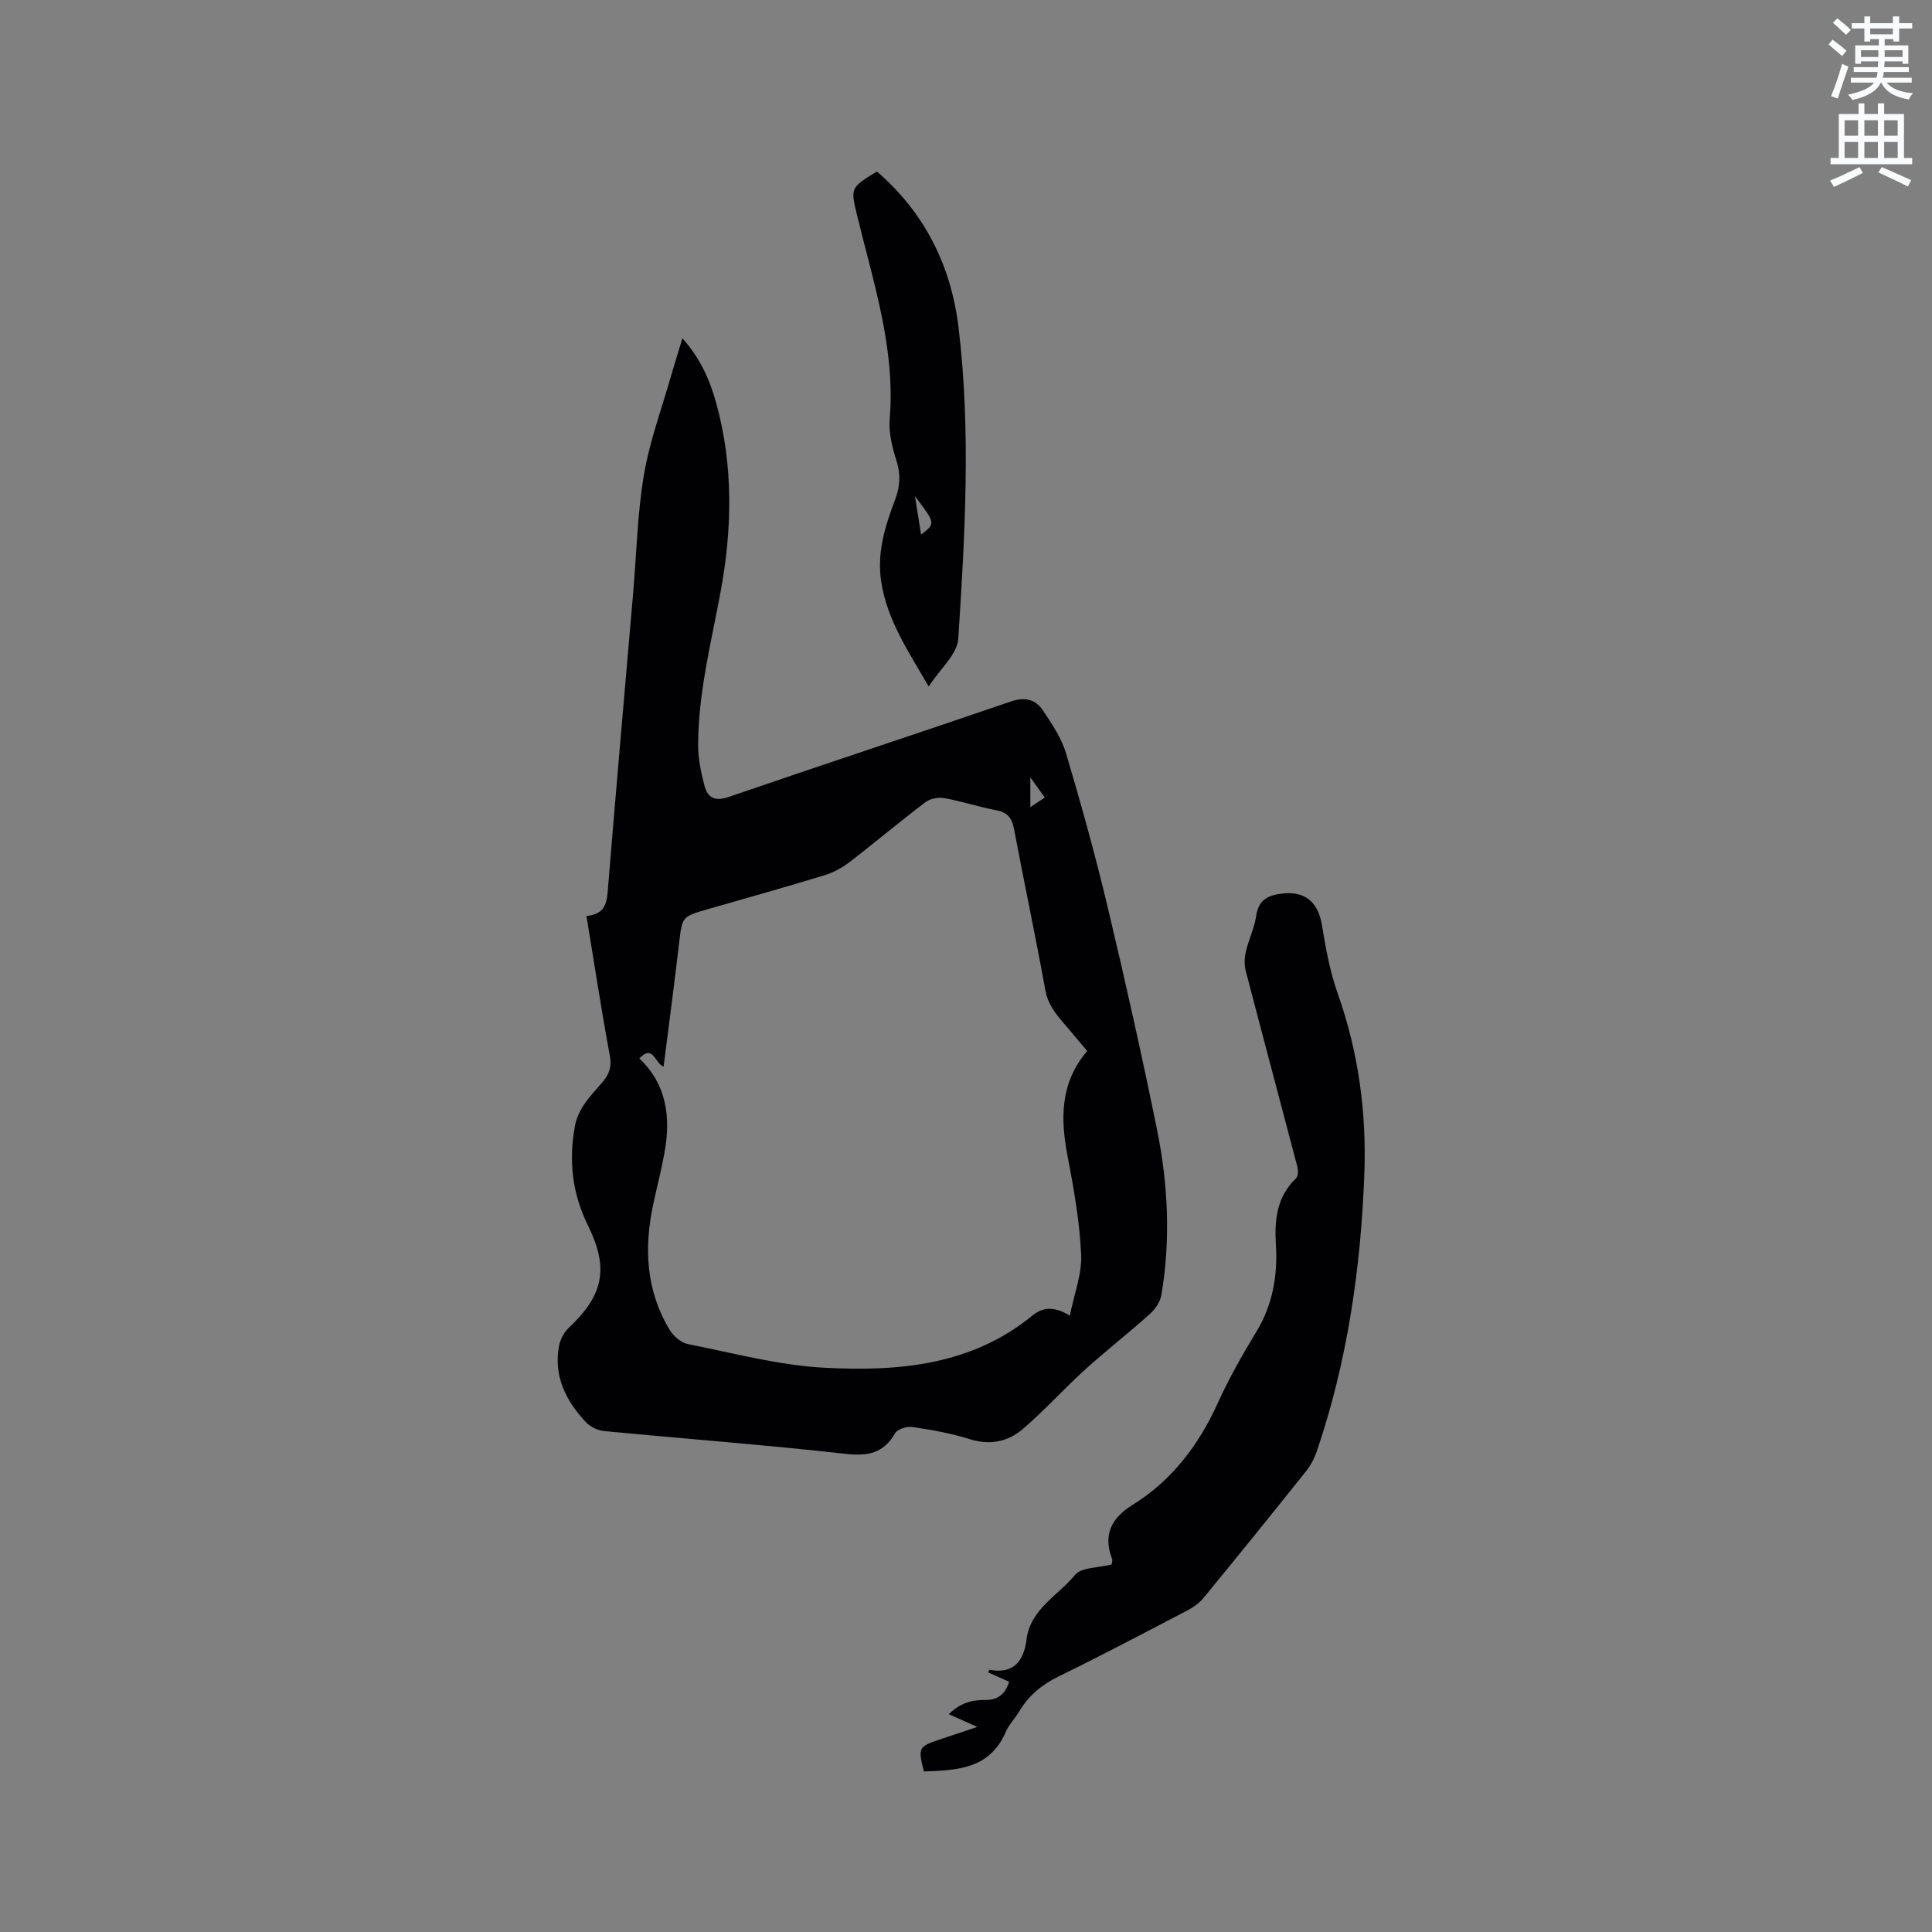 <svg enable-background="new 0 0 400 400" viewBox="0 0 400 400" xmlns="http://www.w3.org/2000/svg"><rect x="0" y="0" width="400" height="400" fill="#808080" stroke="none"/><path d="m378.6 9.2.8-1c.9.7 1.9 1.4 2.9 2.3l-.9 1.1c-1.1-.9-2-1.7-2.8-2.4zm.5 10.7c.9-2.1 1.6-4.3 2.3-6.7.4.2.8.4 1.3.6-.7 2.1-1.5 4.3-2.2 6.6zm.4-15.2.9-.9c1 .8 2 1.6 2.8 2.4l-1 1c-1-.9-1.9-1.8-2.7-2.5zm12.5-1.3h1.2v1.4h2.7v1.1h-2.7v2.7h-1.2v-.5h-1.8v1.3h4.9v3.8h-1.2v-.5h-3.7c0 .4-.1.9-.1 1.2h5.1v1h-5.2c0 .5-.1.9-.2 1.2h6v1h-5.2c1.1 1.3 2.9 2 5.5 2.2-.4.4-.7.8-.9 1.3-2.9-.5-4.8-1.6-5.7-3.5h-.1c-.8 1.7-2.7 2.9-5.9 3.6-.2-.4-.6-.8-.9-1.1 2.8-.6 4.6-1.4 5.4-2.5h-4.8v-1h5.3c.1-.3.2-.7.2-1.2h-4.9v-1h5c0-.4 0-.8.1-1.2h-3.6v.5h-1.2v-3.8h4.9v-1.3h-1.8v.5h-1.2v-2.7h-2.6v-1.1h2.6v-1.4h1.2v1.4h4.7v-1.4zm-6.7 8.4h3.6c0-.4 0-.9 0-1.4h-3.6zm1.9-4.7h4.7v-1.2h-4.7zm6.7 3.3h-3.7v1.4h3.7z" fill="#fafbfc"/><path d="m384.7 21.4h1.3v2.2h2.8v-2.2h1.3v2.2h4.1v9.1h1.7v1.3h-16.9v-1.3h1.7v-9.1h4.1v-2.2zm.3 13.2.7 1.2c-1.8.9-3.8 1.9-6 2.9-.2-.4-.5-.8-.8-1.3 2.4-1 4.4-2 6.1-2.8zm-3.1-6.5h2.8v-3.2h-2.8zm0 4.6h2.8v-3.3h-2.8zm4.1-4.6h2.8v-3.2h-2.8zm0 4.6h2.8v-3.3h-2.8zm3.6 1.9c2.1.9 4.1 1.8 6.1 2.7l-.7 1.3c-2.2-1.1-4.2-2-6.1-2.9zm3.3-9.7h-2.8v3.2h2.8zm-2.8 7.8h2.8v-3.3h-2.8z" fill="#fafbfc"/><g fill="#010104"><path d="m121.42 189.64c3.42-.3 4.16-2.16 4.39-4.93 1.68-20.7 3.51-41.39 5.29-62.09.7-8.13.86-16.35 2.23-24.36 1.2-7.05 3.74-13.87 5.71-20.79.66-2.32 1.4-4.63 2.25-7.43 3.67 4.11 5.65 8.57 6.97 13.32 3.62 13.04 3.34 26.29.89 39.39-1.96 10.51-4.61 20.89-4.61 31.66 0 2.7.61 5.45 1.27 8.1.66 2.63 2.11 3.51 5.12 2.47 19.41-6.68 38.92-13.08 58.34-19.74 2.94-1.01 5.12-.45 6.66 1.85 1.87 2.79 3.84 5.71 4.78 8.87 3.13 10.53 6.07 21.14 8.62 31.83 3.63 15.24 7.05 30.53 10.18 45.88 2.32 11.38 2.9 22.92.94 34.45-.25 1.44-1.32 2.98-2.45 3.99-4.39 3.94-9.06 7.57-13.44 11.54s-8.34 8.41-12.83 12.24c-3.08 2.63-6.81 3.38-11 2.06-3.82-1.21-7.82-1.91-11.79-2.5-1.15-.17-3.11.41-3.61 1.27-2.42 4.21-5.64 4.8-10.31 4.28-16.63-1.86-33.33-3.12-49.99-4.72-1.3-.13-2.83-.88-3.73-1.84-4.15-4.42-6.73-9.54-5.55-15.82.25-1.33 1.02-2.78 2-3.7 7.25-6.85 8.35-12.33 3.95-21.27-3.21-6.51-3.98-13.27-2.69-20.4.69-3.84 3.25-6.34 5.58-9.03 1.48-1.7 2.12-3.25 1.66-5.68-1.76-9.48-3.2-19-4.83-28.9zm103.68 27.95c-1.28-1.51-2.39-2.79-3.46-4.09-2.11-2.58-4.55-4.81-5.21-8.46-2.01-11.14-4.38-22.22-6.48-33.35-.42-2.26-1.29-3.48-3.65-3.93-3.63-.69-7.17-1.86-10.81-2.52-1.23-.22-2.93.11-3.91.86-5.32 4.03-10.42 8.34-15.72 12.41-1.55 1.19-3.39 2.17-5.25 2.73-7.99 2.44-16.05 4.69-24.08 7-5.37 1.54-5.28 1.55-5.93 7.05-.99 8.48-2.12 16.94-3.21 25.55-1.81-.65-2.12-4.74-5.03-1.71 5.75 5.45 6.54 12.29 5.2 19.61-.64 3.53-1.55 7.02-2.3 10.53-1.95 9.09-1.54 17.92 3.4 26.08.78 1.29 2.34 2.64 3.74 2.92 9.42 1.87 18.86 4.42 28.38 4.91 15.22.79 30.36-.47 42.97-10.81 2.21-1.81 4.54-1.93 7.75.02.89-4.49 2.52-8.6 2.34-12.63-.31-6.81-1.51-13.62-2.8-20.34-1.5-7.81-1.6-15.18 4.06-21.83zm-11.78-50.48c1.43-.95 2.56-1.7 2.99-1.99-1.05-1.46-1.92-2.68-2.99-4.18z"/><path d="m208.93 348.19c-1.51-.67-2.93-1.3-4.37-1.95.15-.24.27-.54.33-.53 5.02.96 7.08-1.89 7.63-6.22.8-6.38 6.51-9.1 10.02-13.39 1.34-1.64 4.89-1.49 7.6-2.19.04-.33.23-.79.11-1.12-1.9-5.02-.21-8.46 4.25-11.23 8.13-5.06 13.68-12.35 17.62-21.06 2.31-5.1 5.1-10.01 8.01-14.8 3.4-5.6 4.41-11.64 4.03-17.98-.31-5.16.17-9.93 4.17-13.77.47-.45.45-1.71.25-2.49-3.54-13.51-7.17-27-10.68-40.52-.32-1.25-.24-2.72.06-4 .58-2.47 1.76-4.82 2.12-7.3.47-3.25 2.26-4.24 5.23-4.62 4.77-.61 7.58 1.63 8.38 6.49.78 4.75 1.64 9.58 3.24 14.1 4.32 12.17 6.02 24.68 5.54 37.49-.73 19.56-3.52 38.8-9.85 57.4-.5 1.46-1.28 2.92-2.24 4.13-7.01 8.78-14.07 17.52-21.2 26.2-.9 1.1-2.19 1.99-3.46 2.65-8.82 4.61-17.62 9.25-26.56 13.62-3.47 1.7-6.18 3.94-8.13 7.22-.86 1.46-2.13 2.71-2.79 4.24-3.33 7.76-10.12 7.94-16.96 8.21-1.24-4.91-1.12-5.14 3.15-6.58 2.39-.8 4.78-1.6 7.91-2.65-2.25-1-3.9-1.74-5.89-2.63 2.25-2.28 4.75-2.99 7.54-2.95 2.55.03 4.14-1.17 4.94-3.77z"/><path d="m181.56 35.51c10 8.64 15.38 19.66 16.9 32.32 2.58 21.43 1.33 42.96-.06 64.41-.21 3.23-3.77 6.25-6.12 9.9-4.32-7.44-8.61-13.81-9.83-21.67-.94-6.03.8-11.55 2.86-17 1.02-2.69 1.21-5.15.33-7.97-.88-2.79-1.68-5.86-1.44-8.72 1.21-14.61-3.37-28.24-6.72-42.08-1.42-5.83-1.44-5.83 4.08-9.19zm7.87 67.21c.51 3.17.87 5.46 1.27 7.95 3.01-2.28 3.01-2.28-1.27-7.95z"/></g></svg>